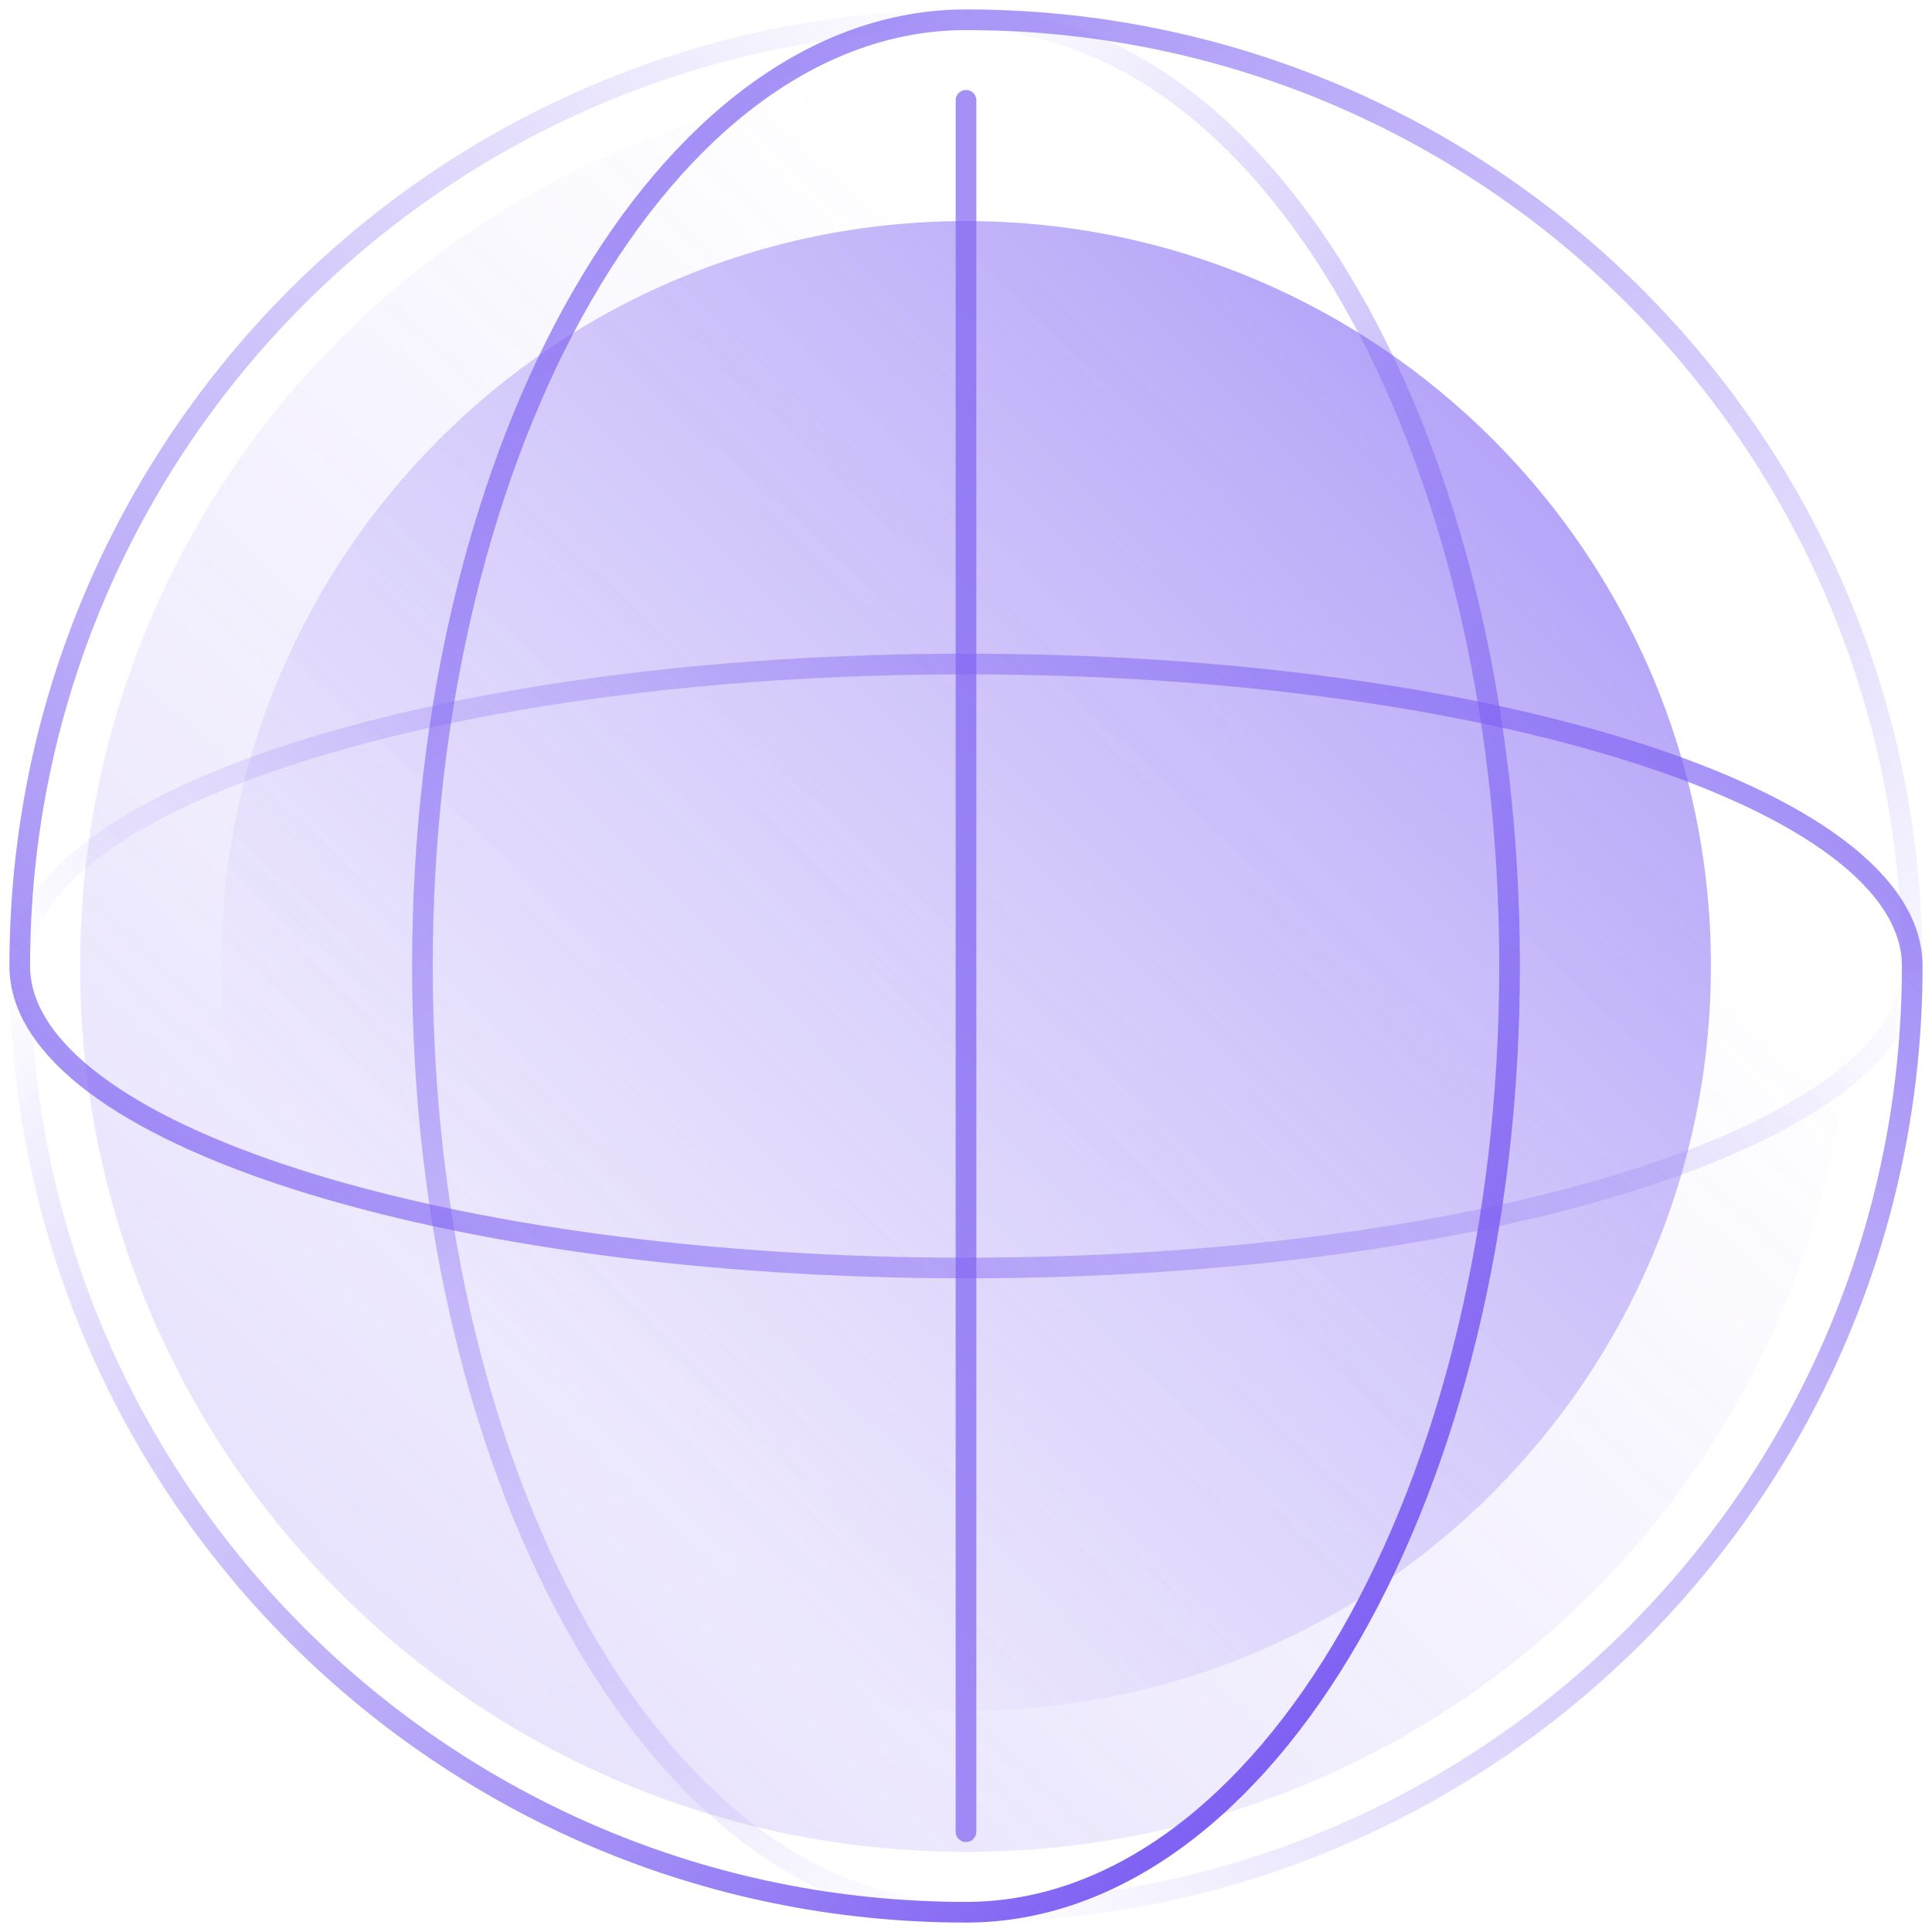<svg width="187" height="187" viewBox="0 0 187 187" fill="none" xmlns="http://www.w3.org/2000/svg">
<path d="M93.499 179.241C140.853 179.241 179.24 140.854 179.24 93.5C179.24 46.146 140.853 7.759 93.499 7.759C46.145 7.759 7.758 46.146 7.758 93.5C7.758 140.854 46.145 179.241 93.499 179.241Z" fill="url(#paint0_linear_91_2045)"/>
<path d="M93.5 165.601C133.32 165.601 165.601 133.32 165.601 93.5C165.601 53.68 133.32 21.399 93.5 21.399C53.68 21.399 21.399 53.68 21.399 93.5C21.399 133.32 53.68 165.601 93.5 165.601Z" fill="url(#paint1_linear_91_2045)"/>
<path opacity="0.7" d="M93.5 9.708V177.293" stroke="#7F61F3" stroke-width="2" stroke-miterlimit="10" stroke-linecap="round" stroke-linejoin="round"/>
<path d="M185.087 93.5C185.087 109.635 144.087 122.73 93.499 122.73C42.912 122.73 1.912 109.635 1.912 93.5C1.912 42.913 42.912 1.913 93.499 1.913" stroke="url(#paint2_linear_91_2045)" stroke-width="2" stroke-miterlimit="10" stroke-linecap="round"/>
<path d="M1.912 93.5C1.912 77.365 42.912 64.27 93.499 64.27C144.087 64.27 185.087 77.365 185.087 93.5C185.087 144.087 144.087 185.087 93.499 185.087" stroke="url(#paint3_linear_91_2045)" stroke-width="2" stroke-miterlimit="10" stroke-linecap="round"/>
<path d="M185.087 93.5C185.087 42.913 144.087 1.913 93.5 1.913C64.426 1.913 40.886 42.913 40.886 93.5C40.886 144.087 64.426 185.087 93.5 185.087" stroke="url(#paint4_linear_91_2045)" stroke-width="2" stroke-miterlimit="10" stroke-linecap="round"/>
<path d="M1.912 93.5C1.912 144.087 42.912 185.087 93.499 185.087C122.573 185.087 146.113 144.087 146.113 93.5C146.113 42.913 122.573 1.913 93.499 1.913" stroke="url(#paint5_linear_91_2045)" stroke-width="2" stroke-miterlimit="10" stroke-linecap="round"/>
<defs>
<linearGradient id="paint0_linear_91_2045" x1="130.643" y1="53.618" x2="-406.471" y2="630.327" gradientUnits="userSpaceOnUse">
<stop stop-color="#7F61F3" stop-opacity="0"/>
<stop offset="1" stop-color="#7F61F3"/>
</linearGradient>
<linearGradient id="paint1_linear_91_2045" x1="52.757" y1="134.243" x2="212.792" y2="-25.792" gradientUnits="userSpaceOnUse">
<stop stop-color="#7F61F3" stop-opacity="0"/>
<stop offset="1" stop-color="#7F61F3"/>
</linearGradient>
<linearGradient id="paint2_linear_91_2045" x1="131.504" y1="38.815" x2="36.526" y2="133.793" gradientUnits="userSpaceOnUse">
<stop stop-color="#7F61F3" stop-opacity="0"/>
<stop offset="1" stop-color="#7F61F3" stop-opacity="0.7"/>
</linearGradient>
<linearGradient id="paint3_linear_91_2045" x1="55.494" y1="148.185" x2="150.473" y2="53.207" gradientUnits="userSpaceOnUse">
<stop stop-color="#7F61F3" stop-opacity="0"/>
<stop offset="1" stop-color="#7F61F3" stop-opacity="0.7"/>
</linearGradient>
<linearGradient id="paint4_linear_91_2045" x1="146.85" y1="141.339" x2="50.674" y2="26.721" gradientUnits="userSpaceOnUse">
<stop stop-color="#7F61F3" stop-opacity="0"/>
<stop offset="1" stop-color="#7F61F3" stop-opacity="0.7"/>
</linearGradient>
<linearGradient id="paint5_linear_91_2045" x1="41.184" y1="53.126" x2="140.901" y2="152.843" gradientUnits="userSpaceOnUse">
<stop stop-color="#7F61F3" stop-opacity="0"/>
<stop offset="1" stop-color="#7F61F3"/>
</linearGradient>
</defs>
</svg>
